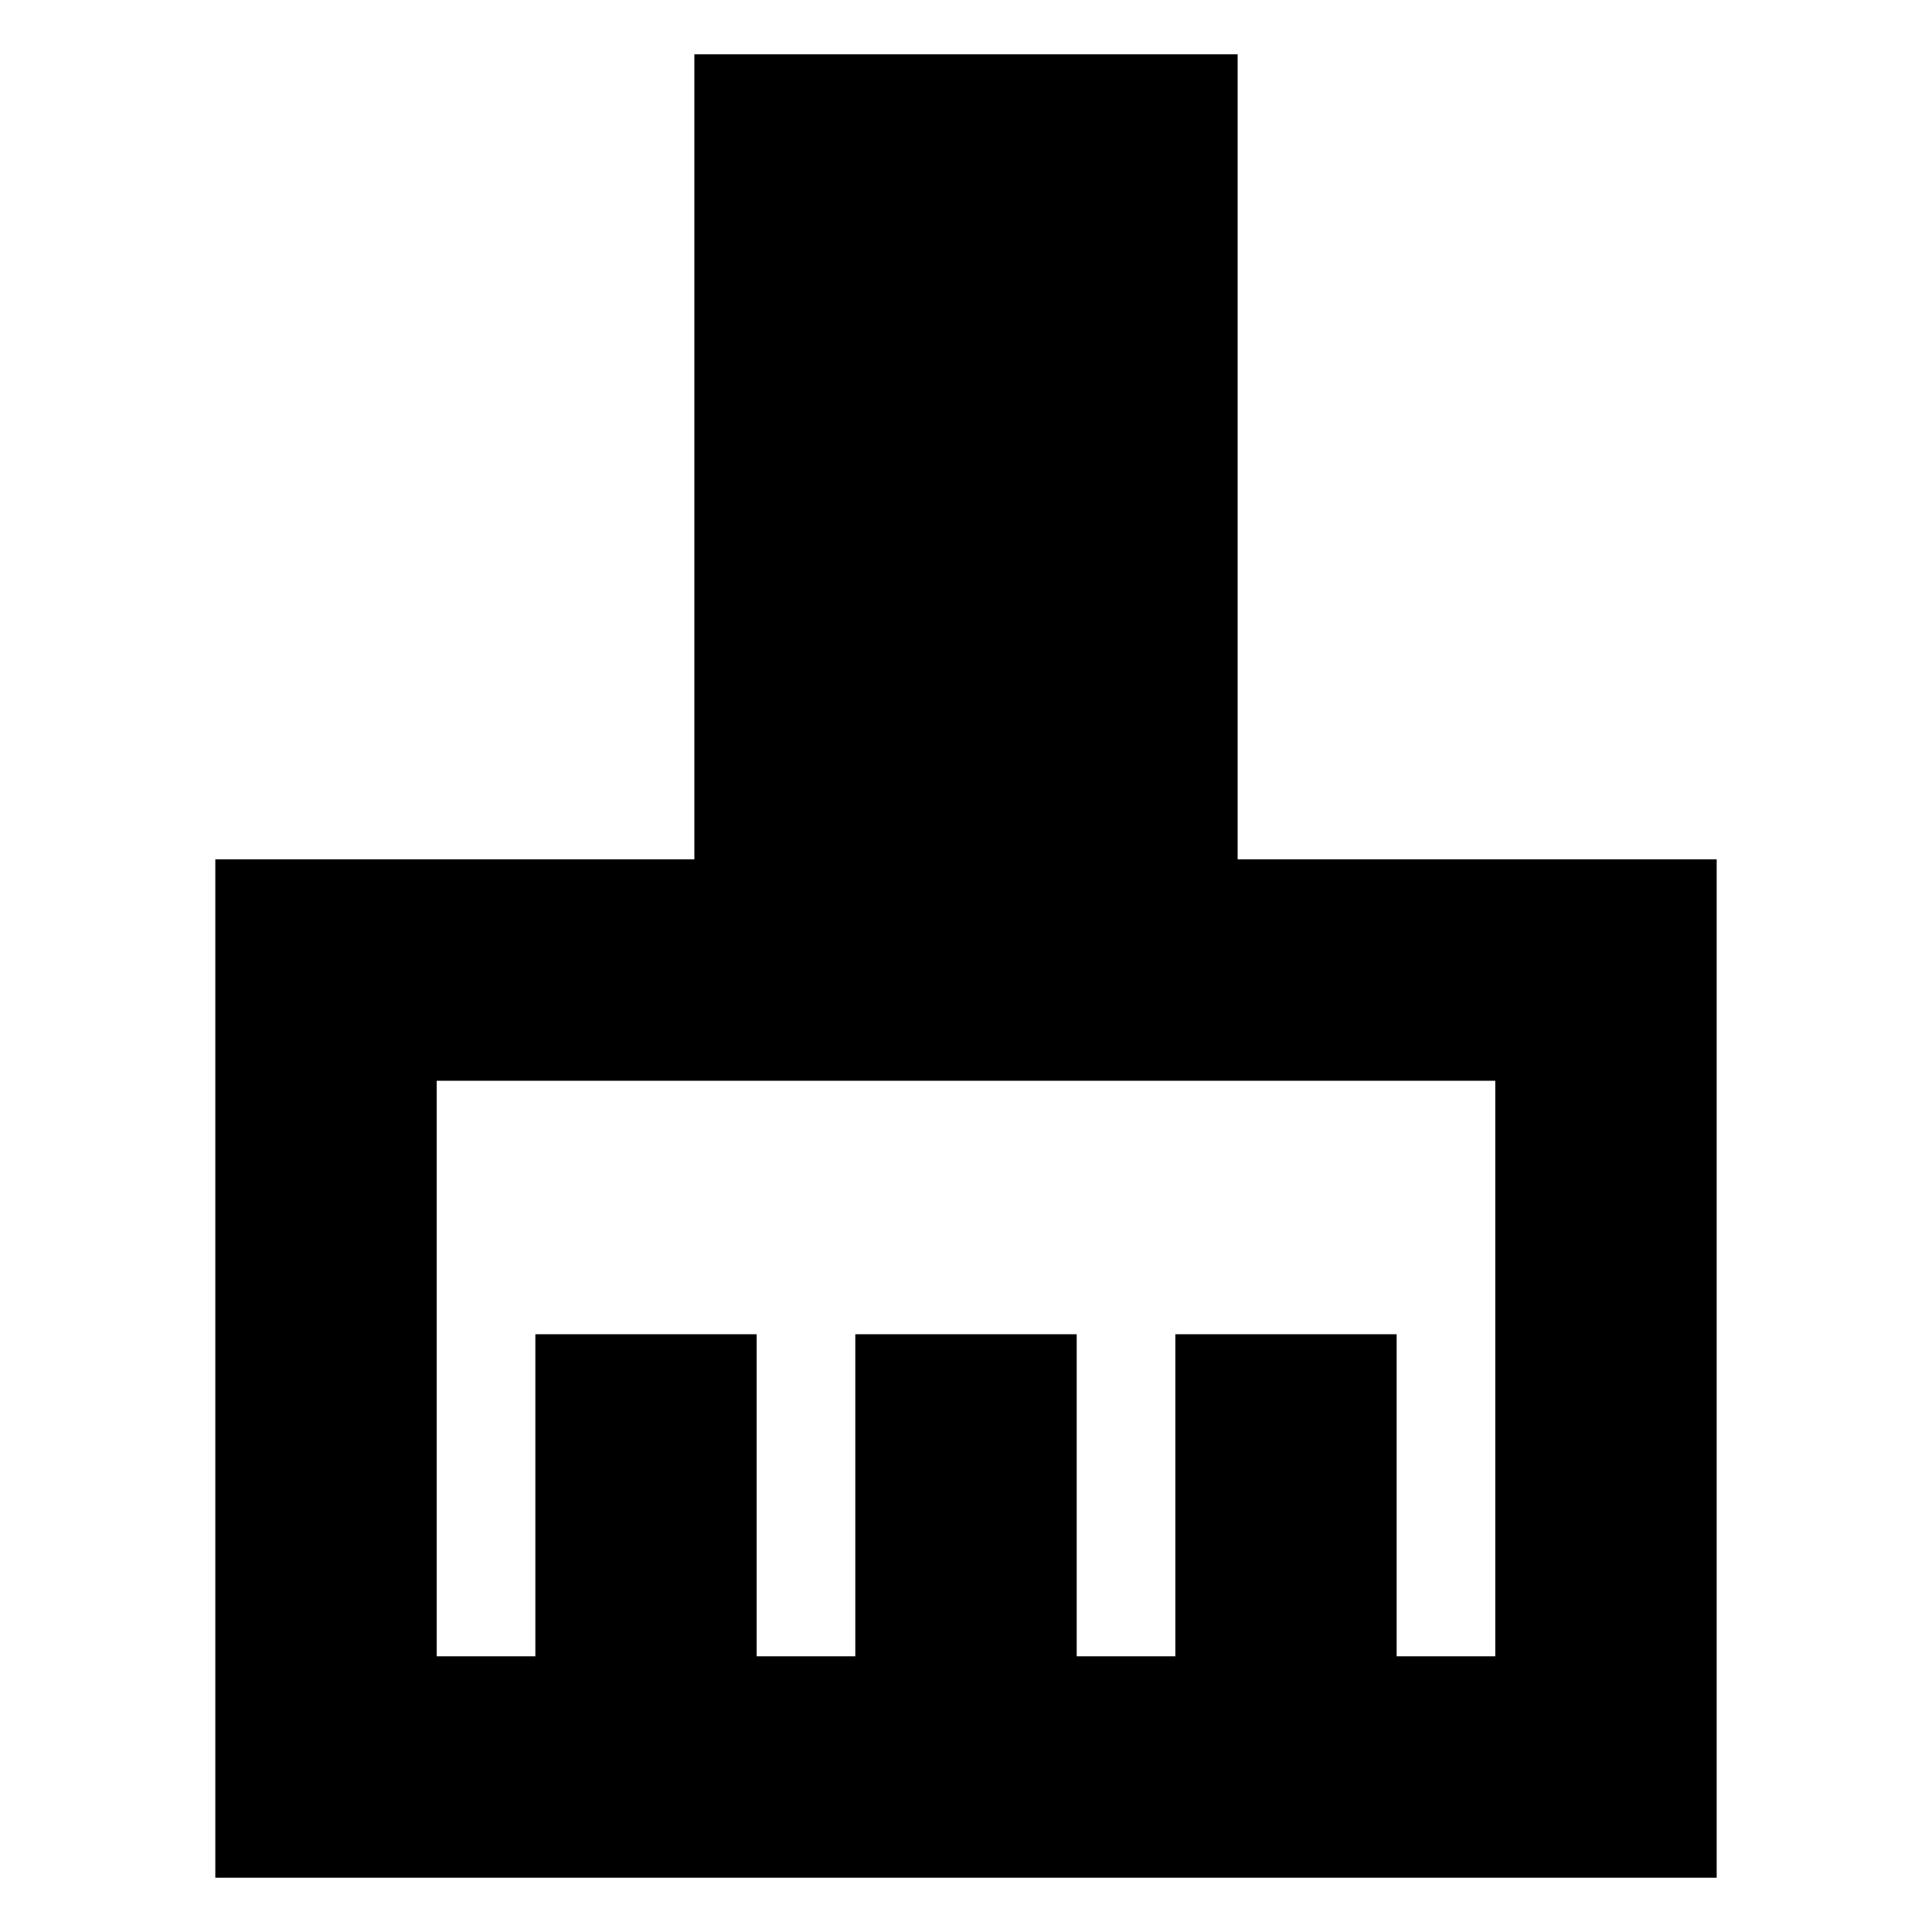 <svg xmlns="http://www.w3.org/2000/svg" height="20" width="20"><path d="M2.229 19.438V8.896h4.959V.562h5.624v8.334h4.959v10.542Zm2.292-2.292h1.021v-3.334h2.291v3.334h1.021v-3.334h2.292v3.334h1.021v-3.334h2.291v3.334h1.021v-5.958H4.521Z"/></svg>